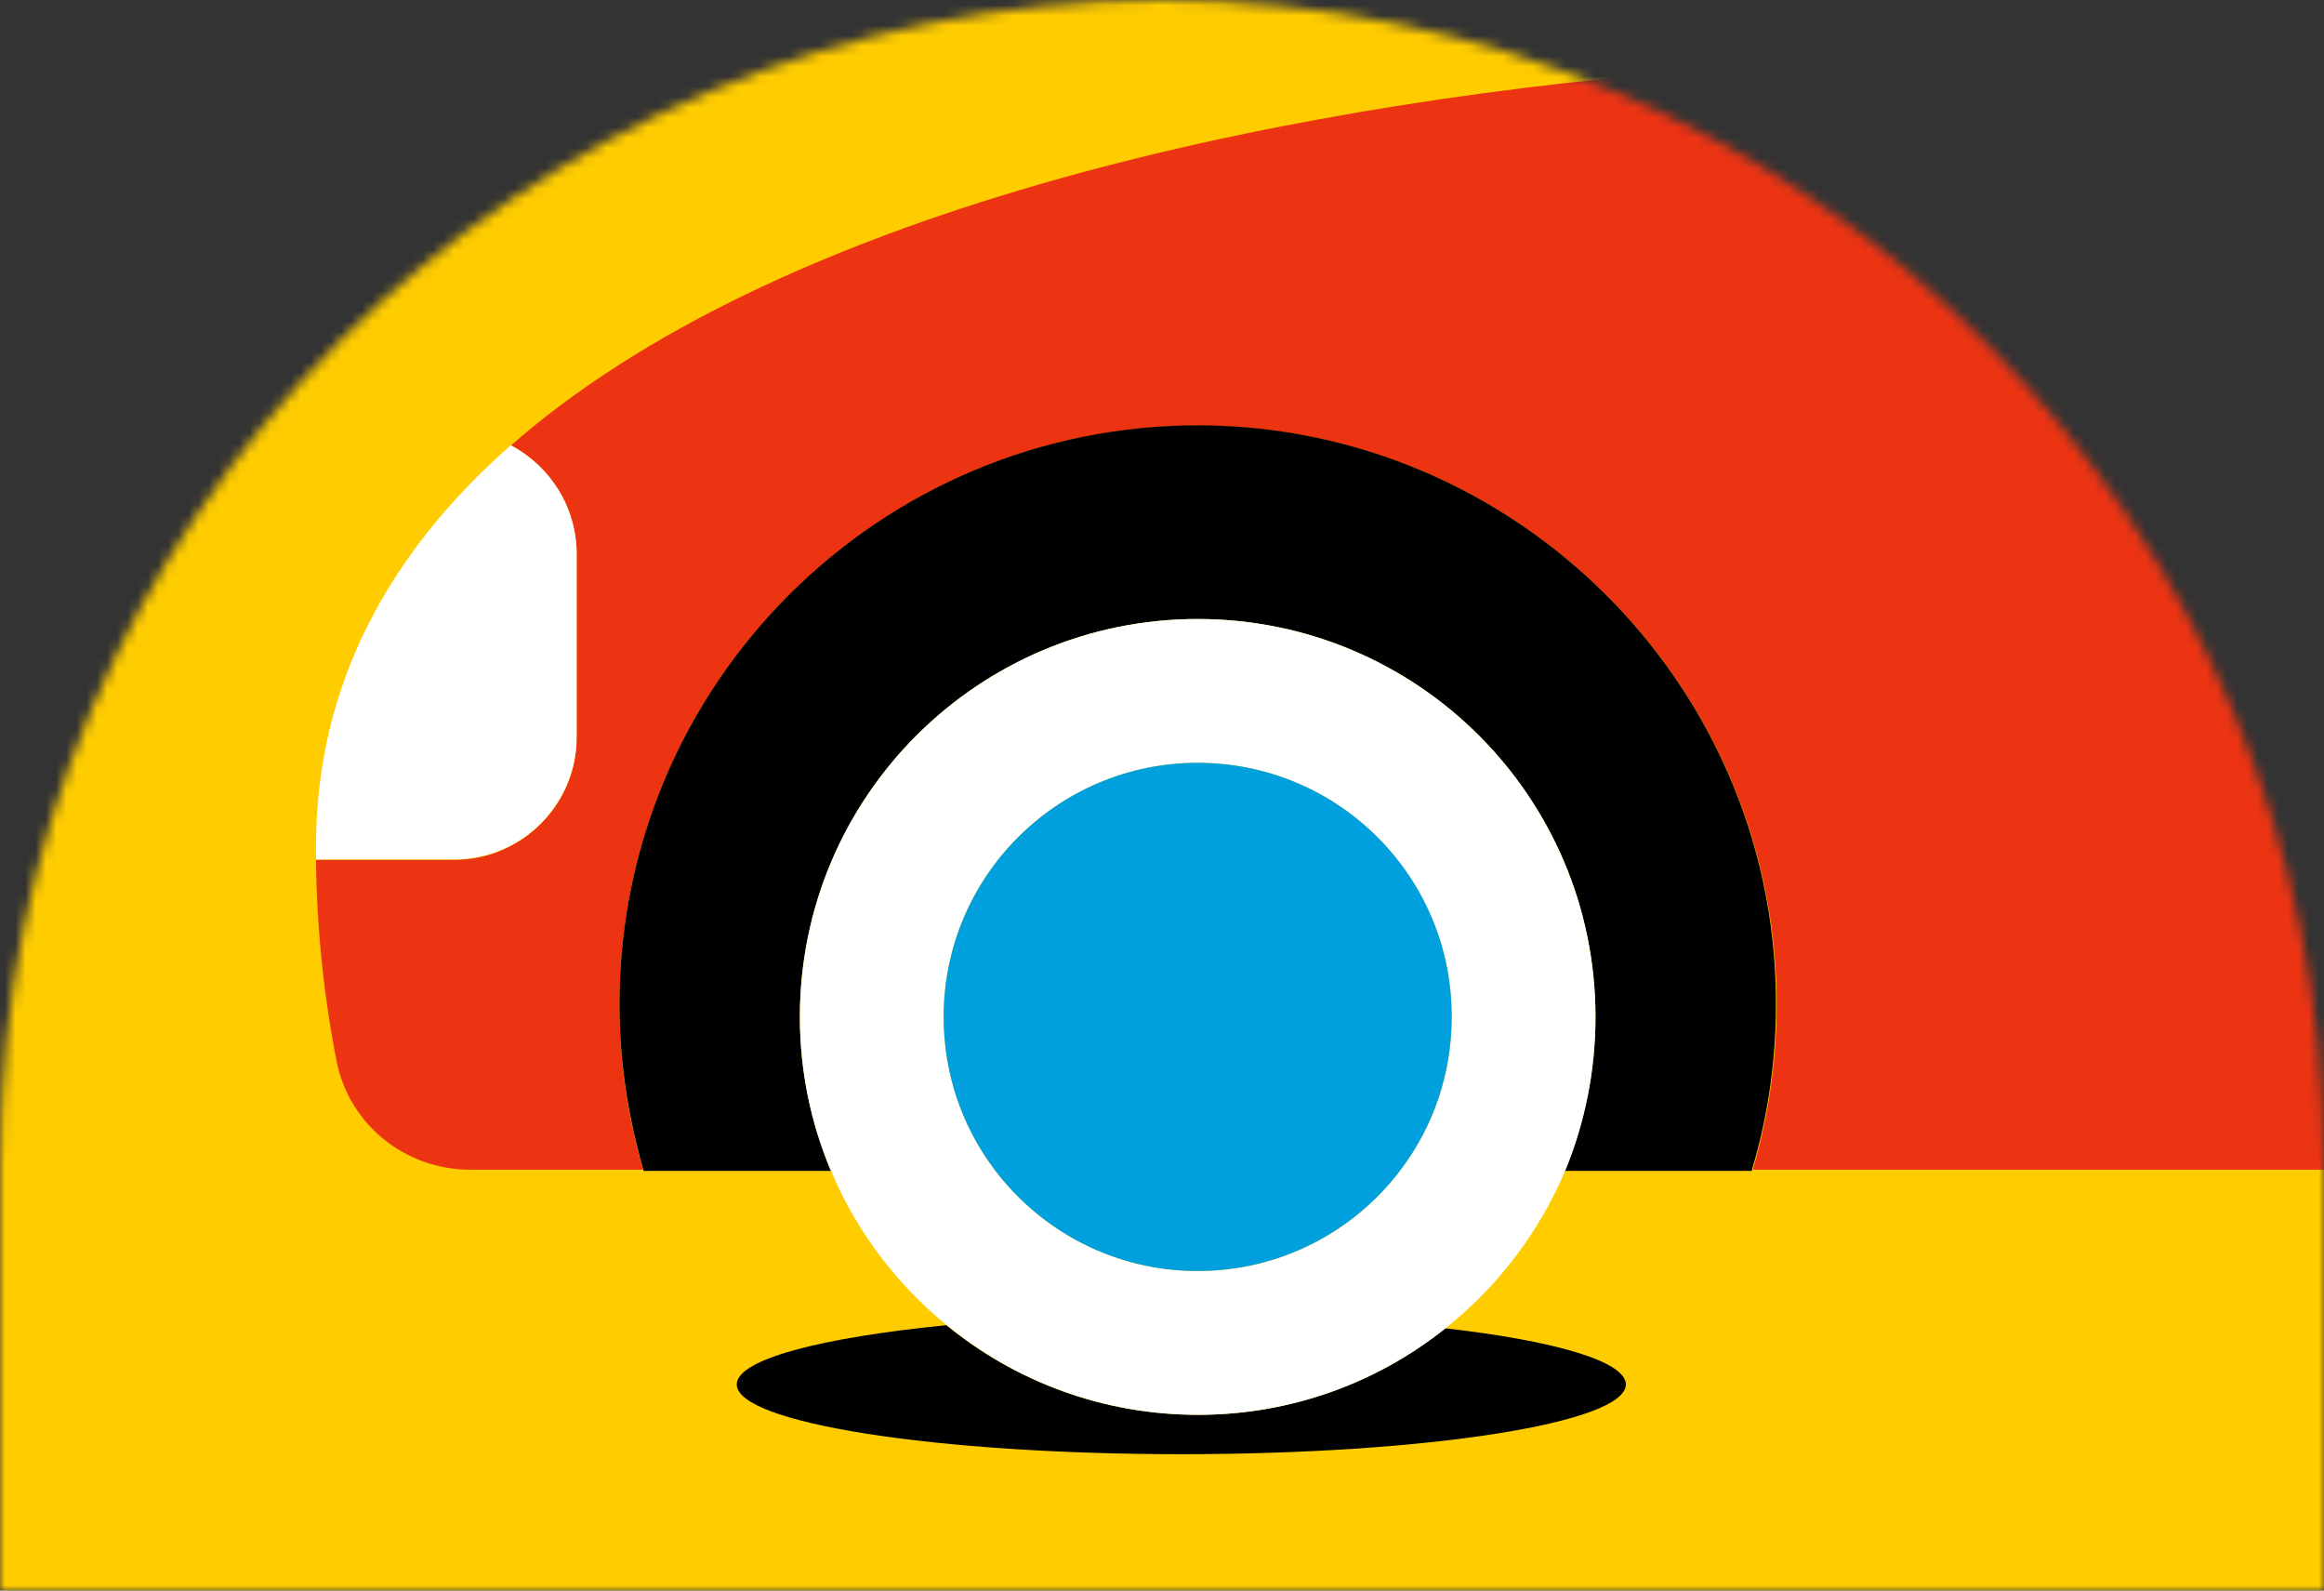 <svg width="228" height="156" viewBox="0 0 228 156" fill="none" xmlns="http://www.w3.org/2000/svg">
<rect x="0" y="0" width="228" height="156" fill="#333333" stroke="none"/>
<mask id="mask0" mask-type="alpha" maskUnits="userSpaceOnUse" x="0" y="0" width="228" height="156">
<path d="M0 114C0 51.039 51.039 0 114 0V0C176.96 0 228 51.039 228 114V156H0V114Z" fill="#E63312"/>
</mask>
<g mask="url(#mask0)">
<rect width="228" height="156" fill="#FFCC00"/>
<path d="M302.962 5.134V9.301H276.778H230.757H230.566C229.419 13.773 225.329 17.098 220.513 17.098L198.535 14.996L191.348 14.308L187.106 10.333C186.762 10.027 186.494 9.683 186.265 9.301C185.577 8.269 185.309 7.045 185.424 5.861C178.964 6.052 172.16 6.434 165.203 7.007C123.807 10.447 76.028 20.959 50.112 43.702C53.934 45.69 56.572 49.703 56.572 54.366V72.332C56.572 78.944 51.182 84.334 44.569 84.334H31C31.076 91.061 31.765 97.674 33.026 104.095C34.249 110.288 39.753 114.722 46.137 114.722H63.108C61.579 109.6 60.776 104.172 60.776 98.515C60.776 67.095 86.31 41.6 117.768 41.753C148.614 41.867 173.88 66.904 174.301 97.75C174.377 103.675 173.536 109.37 171.969 114.722H198.573H238.631H303L302.962 5.134Z" fill="#EC3413"/>
<path d="M92.846 129.973C80.499 131.196 72.281 133.336 72.281 135.783C72.281 139.567 91.814 142.625 115.895 142.625C139.975 142.625 159.508 139.567 159.508 135.783C159.508 133.528 152.551 131.502 141.81 130.279C135.159 135.592 126.712 138.764 117.538 138.764C108.173 138.764 99.573 135.477 92.846 129.973Z" fill="black"/>
<path d="M187.411 2.153L200.751 -8.626C201.172 -8.97 201.592 -9.238 202.013 -9.506L256.443 -93.904H230.222L165.203 7.007C172.16 6.434 178.964 6.051 185.424 5.86C185.577 4.484 186.226 3.108 187.411 2.153Z" fill="#00A0DE"/>
<path d="M207.288 -10.92H220.551C226.285 -10.92 230.948 -6.257 230.948 -0.485V5.096V6.625C230.948 7.504 230.833 8.383 230.642 9.224C230.642 9.262 230.642 9.262 230.642 9.3H230.833H276.778H303V5.134V-93.904H276.778H256.443L202.051 -9.467C203.618 -10.423 205.415 -10.92 207.288 -10.92Z" fill="black"/>
<path d="M56.572 72.293V54.328C56.572 49.703 53.934 45.69 50.112 43.664C38.263 54.099 31 67.056 31 83.034C31 83.454 31 83.875 31 84.295H44.531C51.182 84.295 56.572 78.906 56.572 72.293Z" fill="white"/>
<path d="M117.768 41.714C86.31 41.599 60.777 67.056 60.777 98.476C60.777 104.095 61.617 109.523 63.108 114.683C63.108 114.721 63.147 114.798 63.147 114.836H81.532C81.494 114.798 81.494 114.721 81.456 114.683C79.544 110.096 78.474 105.013 78.474 99.738C78.474 78.18 95.942 60.711 117.501 60.711C139.059 60.711 156.527 78.18 156.527 99.738C156.527 105.051 155.457 110.096 153.546 114.683C153.507 114.721 153.507 114.798 153.469 114.836H171.855C171.855 114.798 171.893 114.721 171.893 114.683C173.498 109.332 174.301 103.598 174.225 97.712C173.881 66.865 148.576 41.867 117.768 41.714Z" fill="black"/>
<path d="M156.527 99.738C156.527 78.18 139.059 60.711 117.501 60.711C95.942 60.711 78.474 78.18 78.474 99.738C78.474 105.051 79.544 110.096 81.456 114.683C81.494 114.722 81.494 114.798 81.532 114.836C84.017 120.761 87.954 125.959 92.885 129.973C99.612 135.477 108.174 138.764 117.539 138.764C126.712 138.764 135.16 135.592 141.811 130.279C146.895 126.227 150.985 120.914 153.546 114.836C153.584 114.798 153.584 114.722 153.622 114.683C155.495 110.096 156.527 105.051 156.527 99.738ZM137.339 114.836C132.79 120.799 125.604 124.66 117.501 124.66C109.397 124.66 102.211 120.799 97.662 114.836C97.624 114.798 97.586 114.722 97.548 114.683C94.413 110.517 92.579 105.357 92.579 99.738C92.579 85.977 103.74 74.816 117.501 74.816C131.261 74.816 142.422 85.977 142.422 99.738C142.422 105.357 140.588 110.517 137.453 114.683C137.415 114.722 137.377 114.798 137.339 114.836Z" fill="white"/>
<path d="M117.5 74.816C103.74 74.816 92.578 85.977 92.578 99.738C92.578 105.357 94.413 110.517 97.547 114.683C97.586 114.722 97.624 114.798 97.662 114.836C102.211 120.799 109.397 124.66 117.5 124.66C125.604 124.66 132.79 120.799 137.338 114.836C137.377 114.798 137.415 114.722 137.453 114.683C140.587 110.517 142.422 105.357 142.422 99.738C142.46 85.977 131.299 74.816 117.5 74.816Z" fill="#00A0DE"/>
<path d="M230.91 6.663V5.134V-0.446C230.91 -6.218 226.247 -10.882 220.513 -10.882H207.25C205.415 -10.882 203.618 -10.385 202.051 -9.467C201.593 -9.2 201.172 -8.932 200.79 -8.588L187.45 2.191C186.265 3.147 185.577 4.523 185.462 5.899C185.348 7.084 185.615 8.307 186.303 9.339C186.532 9.683 186.8 10.027 187.144 10.371L191.387 14.346L198.573 15.034L220.552 17.137C225.368 17.137 229.419 13.811 230.604 9.339C230.604 9.301 230.604 9.301 230.604 9.262C230.796 8.421 230.91 7.542 230.91 6.663Z" fill="white"/>
</g>
</svg>
